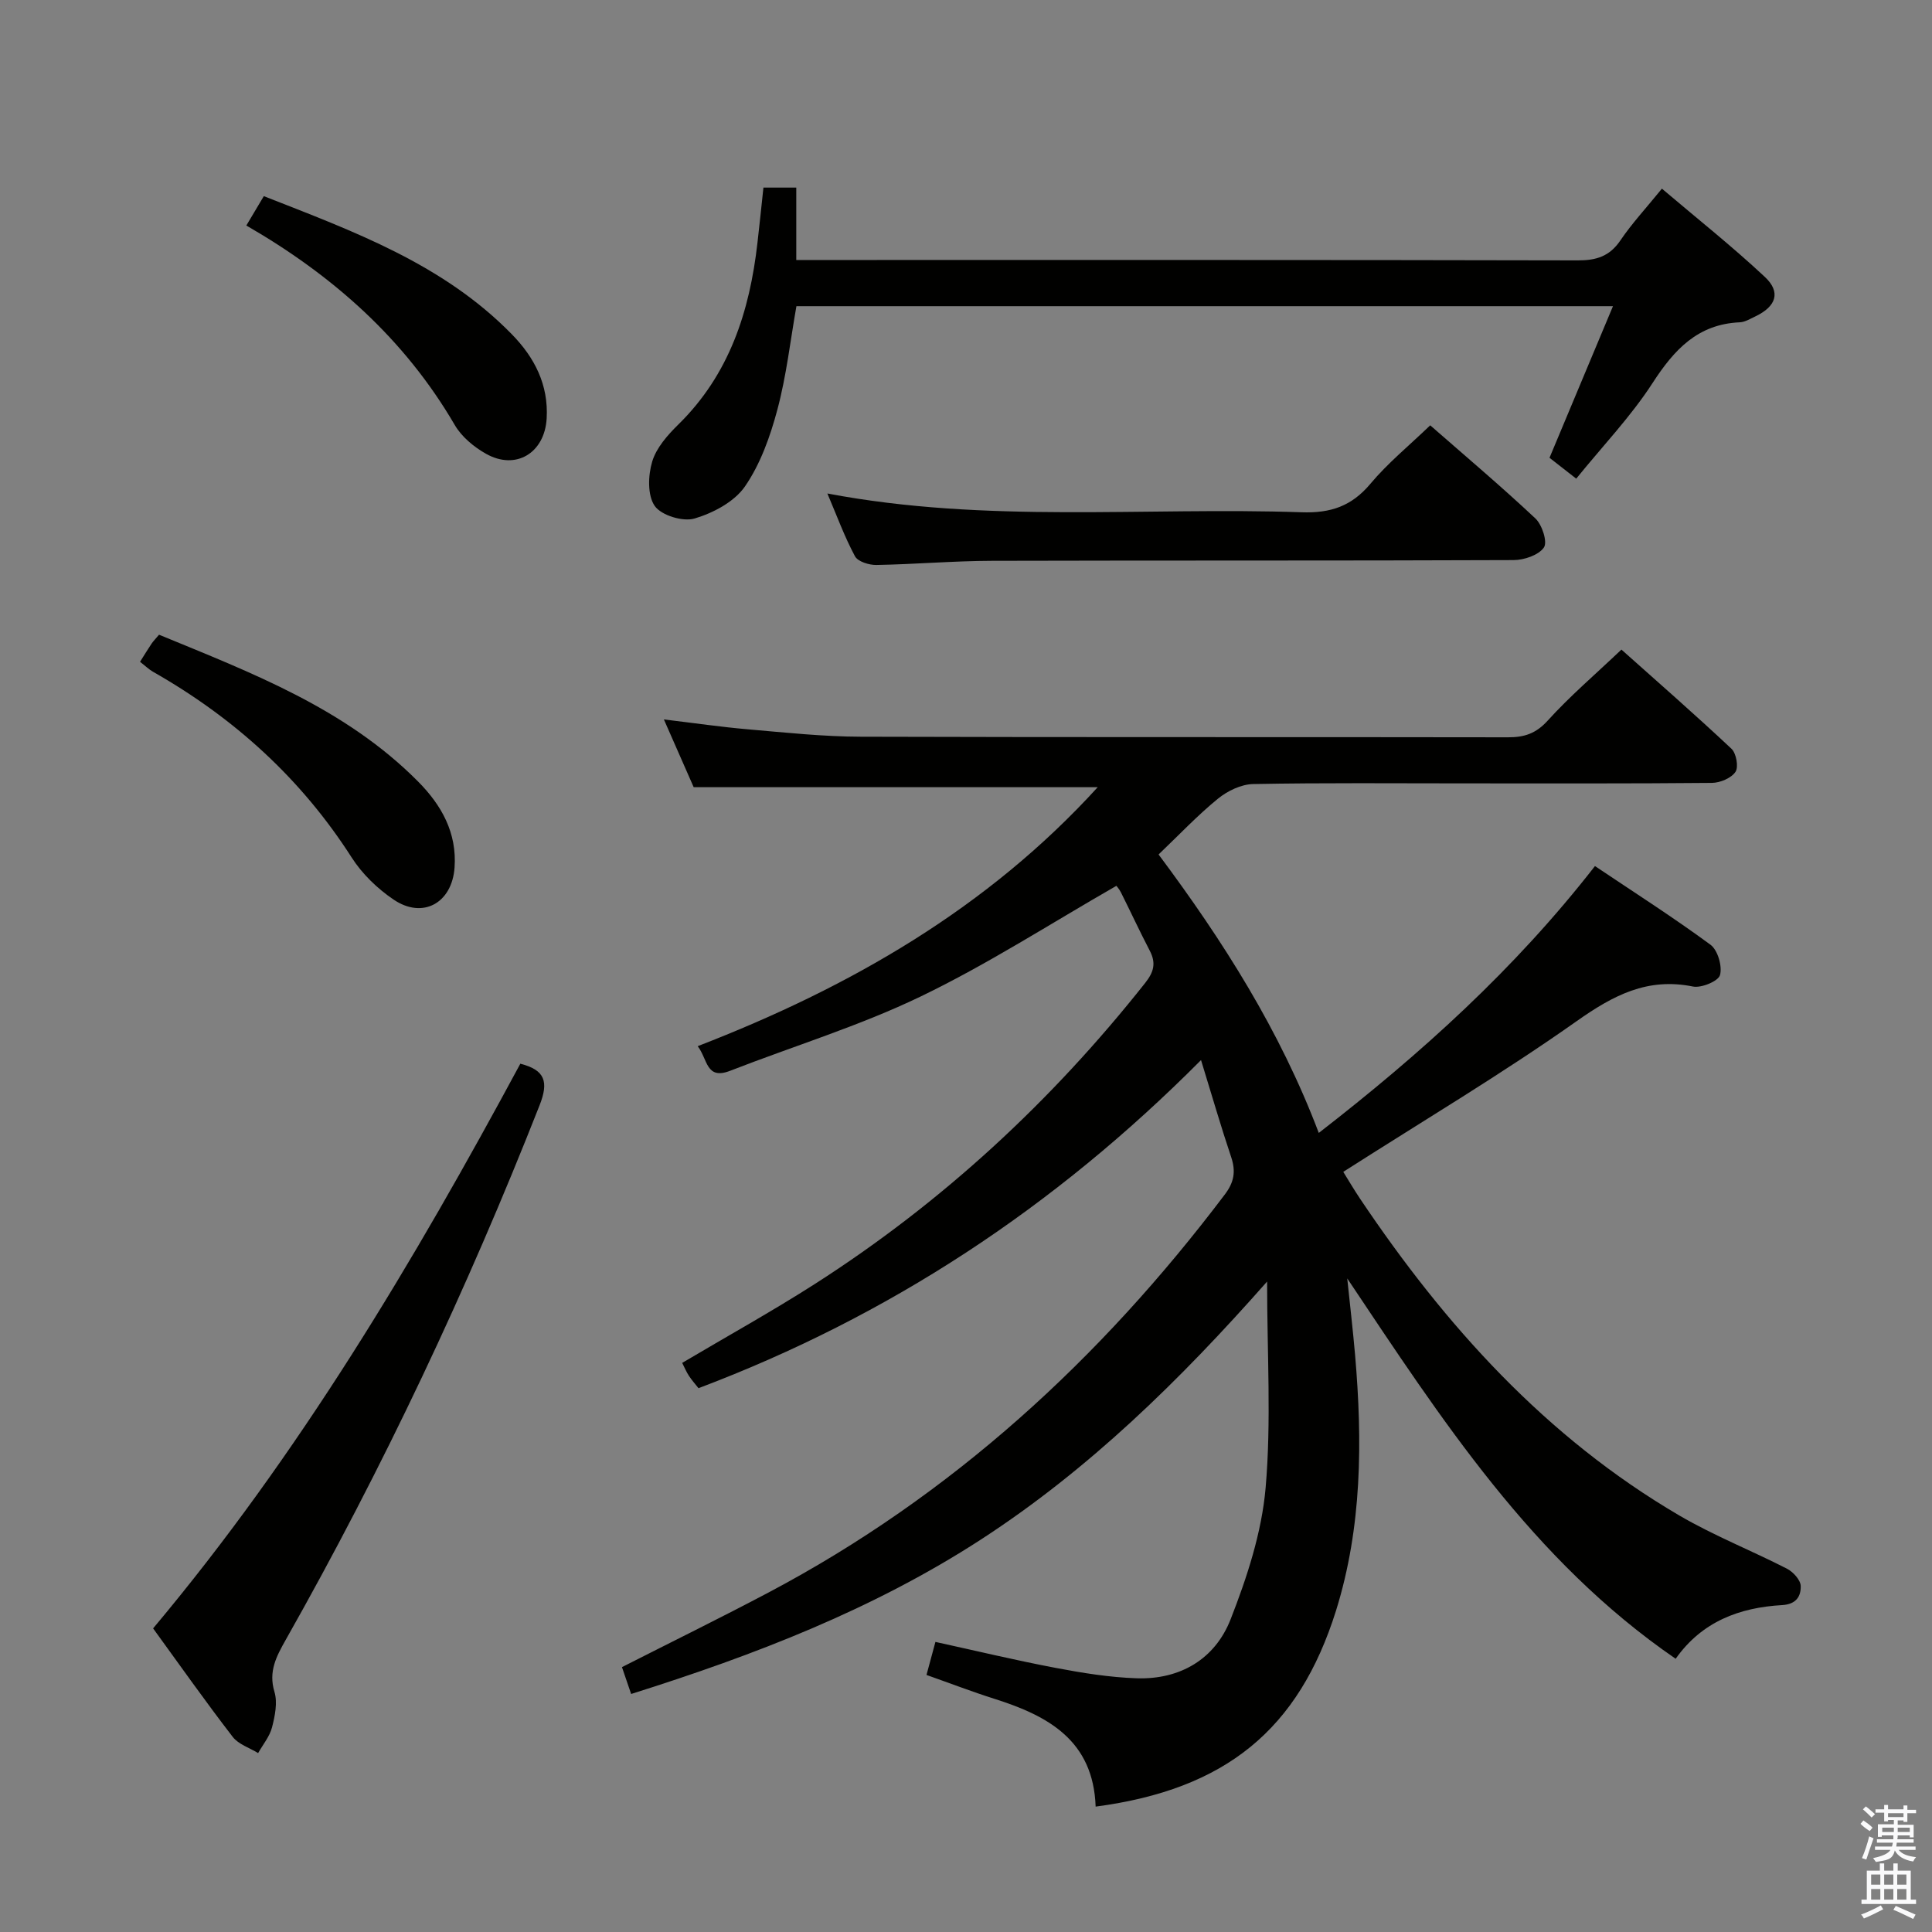 <svg enable-background="new 0 0 400 400" viewBox="0 0 400 400" xmlns="http://www.w3.org/2000/svg"><rect x="0" y="0" width="400" height="400" fill="#808080" stroke="none"/><path d="m385.2 377.6.6-.7c.6.4 1.3.9 1.9 1.5l-.6.7c-.8-.5-1.4-1-1.9-1.5zm.3 7.1c.6-1.4 1.1-2.9 1.5-4.5.3.1.6.3.9.4-.5 1.4-1 2.9-1.5 4.4zm.2-10.1.6-.6c.7.5 1.3 1.1 1.9 1.6l-.7.7c-.6-.6-1.2-1.2-1.8-1.7zm8.4-.8h.8v.9h1.8v.7h-1.8v1.8h-.8v-.3h-1.2v.9h3.3v2.6h-.8v-.4h-2.5c0 .3 0 .6-.1.8h3.4v.7h-3.5c0 .3-.1.6-.1.8h4v.7h-3.5c.7.9 1.9 1.3 3.6 1.5-.2.2-.4.5-.6.9-1.9-.3-3.2-1.1-3.8-2.3-.5 2.1-1.8 2-3.9 2.4-.2-.3-.4-.5-.6-.8 1.9-.4 3.1-.9 3.6-1.7h-3.2v-.7h3.5c.1-.2.1-.5.2-.8h-3.3v-.7h3.4c0-.2 0-.5 0-.8h-2.4v.3h-.8v-2.6h3.3v-.9h-1.2v.3h-.8v-1.8h-1.8v-.7h1.8v-.9h.8v.9h3.2zm-4.4 5.5h2.4c0-.3 0-.6 0-.9h-2.4zm1.2-3.1h3.2v-.8h-3.2zm4.4 2.2h-2.4v.9h2.5v-.9z" fill="#fafafb"/><path d="m389.2 385.8h.9v1.5h1.9v-1.5h.9v1.5h2.7v6h1.1v.9h-11.3v-.9h1.1v-6h2.7zm.2 8.7.5.8c-1.2.6-2.5 1.3-4 1.9-.2-.3-.3-.6-.6-.8 1.6-.6 3-1.3 4.1-1.9zm-2-4.3h1.9v-2.1h-1.9zm0 3.1h1.9v-2.2h-1.9zm2.7-3.1h1.9v-2.1h-1.9zm0 3.1h1.9v-2.2h-1.9zm2.4 1.3c1.4.6 2.7 1.2 4.1 1.8l-.5.9c-1.5-.7-2.8-1.4-4.1-1.9zm2.2-6.5h-1.9v2.1h1.9zm-1.9 5.2h1.9v-2.2h-1.9z" fill="#fafafb"/><g fill="#010100"><path d="m226.84 374.04c-.48-13.73-9.86-18.8-20.93-22.31-4.7-1.49-9.3-3.26-14.09-4.95.66-2.45 1.21-4.48 1.85-6.84 8.46 1.85 16.64 3.82 24.9 5.38 5.53 1.05 11.15 1.96 16.76 2.15 9.03.3 16.23-3.99 19.45-12.2 3.41-8.71 6.44-17.97 7.25-27.2 1.2-13.76.31-27.71.31-42.74-18.09 20.5-36.92 38.91-59.2 53.38-22.34 14.5-46.91 23.96-72.47 32.01-.73-2.13-1.29-3.78-1.9-5.56 10.31-5.24 20.42-10.2 30.37-15.46 37.92-20.07 68.71-48.33 94.45-82.4 1.93-2.55 2.3-4.79 1.31-7.74-2.09-6.21-3.91-12.51-6.24-20.08-30.41 30.57-64.62 53.04-104.04 67.93-.62-.79-1.37-1.62-1.98-2.55-.53-.8-.9-1.71-1.4-2.69 9.31-5.52 18.6-10.66 27.52-16.37 26.31-16.85 48.94-37.79 68.33-62.28 1.83-2.31 2.28-4.15.95-6.7-2.07-3.97-3.95-8.04-5.96-12.05-.36-.72-.92-1.33-.94-1.37-13.63 7.81-26.67 16.24-40.54 22.92-12.67 6.1-26.27 10.25-39.42 15.37-5.03 1.96-4.63-2.37-6.73-5.09 31.68-12.25 60.04-28.61 82.82-53.62-27.81 0-55.34 0-83.65 0-1.72-3.91-3.82-8.68-6.17-14.03 6.32.76 11.86 1.57 17.43 2.05 7.77.67 15.56 1.51 23.35 1.53 44.66.14 89.32.04 133.98.12 3.38.01 5.79-.77 8.22-3.45 4.56-5.04 9.77-9.49 15.27-14.71 7.33 6.54 15.18 13.4 22.78 20.53 1 .94 1.51 3.79.83 4.79-.88 1.3-3.18 2.26-4.88 2.28-17 .16-33.99.1-50.99.1-14.66 0-29.33-.14-43.99.14-2.48.05-5.32 1.42-7.3 3.04-4.23 3.45-8.01 7.46-12.28 11.54 13.33 17.86 25.14 36.44 33.17 57.65 21.19-16.44 40.53-33.86 57.18-55.25 8.12 5.45 16.2 10.61 23.91 16.28 1.51 1.11 2.48 4.44 1.98 6.28-.34 1.27-3.86 2.73-5.6 2.38-9.43-1.91-16.48 1.81-24.05 7.15-15.46 10.92-31.78 20.62-48.35 31.22.94 1.51 2.15 3.58 3.49 5.58 17.63 26.27 38.46 49.38 66.06 65.55 7.14 4.18 14.93 7.25 22.31 11.03 1.28.66 2.82 2.34 2.85 3.59.05 2.05-.85 3.78-3.87 3.95-8.77.5-16.58 3.39-22.02 11.11-29.71-20.39-48.5-49.61-68-78.75.55 5.3 1.17 10.59 1.63 15.9 1.53 17.84 1.44 35.59-3.95 52.88-7.73 24.62-22.83 37.02-49.77 40.58z"/><path d="m158.06 38.84h6.8v14.99h6.32c51.83 0 103.66-.04 155.49.08 3.84.01 6.58-.84 8.81-4.13 2.41-3.55 5.36-6.73 8.6-10.72 7.3 6.2 14.57 11.96 21.32 18.28 3.37 3.15 2.34 6.11-1.96 8.16-1.05.5-2.15 1.18-3.25 1.23-8.72.39-13.58 5.68-18.05 12.58-4.48 6.92-10.28 12.98-15.8 19.79-2.21-1.73-3.85-3.01-5.53-4.32 4.34-10.38 8.6-20.56 13.14-31.39-57.02 0-112.91 0-169.06 0-1.26 7.12-2.07 14.41-3.94 21.41-1.48 5.54-3.5 11.24-6.7 15.89-2.19 3.19-6.57 5.51-10.44 6.66-2.41.72-6.88-.64-8.25-2.59-1.53-2.19-1.39-6.33-.53-9.19.85-2.85 3.18-5.49 5.4-7.67 10.57-10.36 14.77-23.39 16.39-37.6.42-3.63.79-7.26 1.24-11.46z"/><path d="m31.7 337.14c30.29-36.12 53.97-75.97 76.03-116.91 5.14 1.31 5.9 3.74 3.98 8.62-15 38.11-32.41 75.05-52.57 110.69-1.9 3.37-3.6 6.5-2.32 10.73.67 2.22.11 4.99-.5 7.36-.49 1.9-1.89 3.56-2.88 5.33-1.78-1.1-4.07-1.81-5.26-3.36-5.58-7.23-10.85-14.71-16.48-22.46z"/><path d="m296.11 88.06c7.14 6.25 14.64 12.58 21.78 19.28 1.39 1.31 2.54 4.88 1.76 6.01-1.1 1.59-4.09 2.6-6.27 2.61-36 .15-72 .05-107.99.15-7.98.02-15.95.72-23.93.86-1.52.03-3.84-.69-4.44-1.79-2.16-4.02-3.74-8.35-5.72-13.01 33 6.26 65.68 2.77 98.19 3.89 6.01.21 10.35-1.26 14.24-5.9 3.6-4.3 8.03-7.91 12.38-12.1z"/><path d="m28.99 137.02c.98-1.55 1.67-2.68 2.4-3.77.36-.53.83-1 1.54-1.84 19.19 7.91 38.64 15.26 53.67 30.44 4.82 4.87 8.03 10.58 7.51 17.79-.53 7.32-6.57 10.71-12.62 6.61-3.36-2.27-6.53-5.34-8.7-8.74-10.47-16.35-24.35-28.9-41.13-38.44-.84-.48-1.55-1.19-2.67-2.05z"/><path d="m51 46.69c1.23-2.07 2.32-3.89 3.62-6.08 18.54 7.28 37.12 14.02 51.37 28.62 4.68 4.79 7.6 10.43 7.19 17.43-.42 7.11-6.36 10.78-12.56 7.29-2.51-1.41-5.06-3.53-6.48-5.98-10.42-17.87-25.33-31.01-43.14-41.28z"/></g></svg>